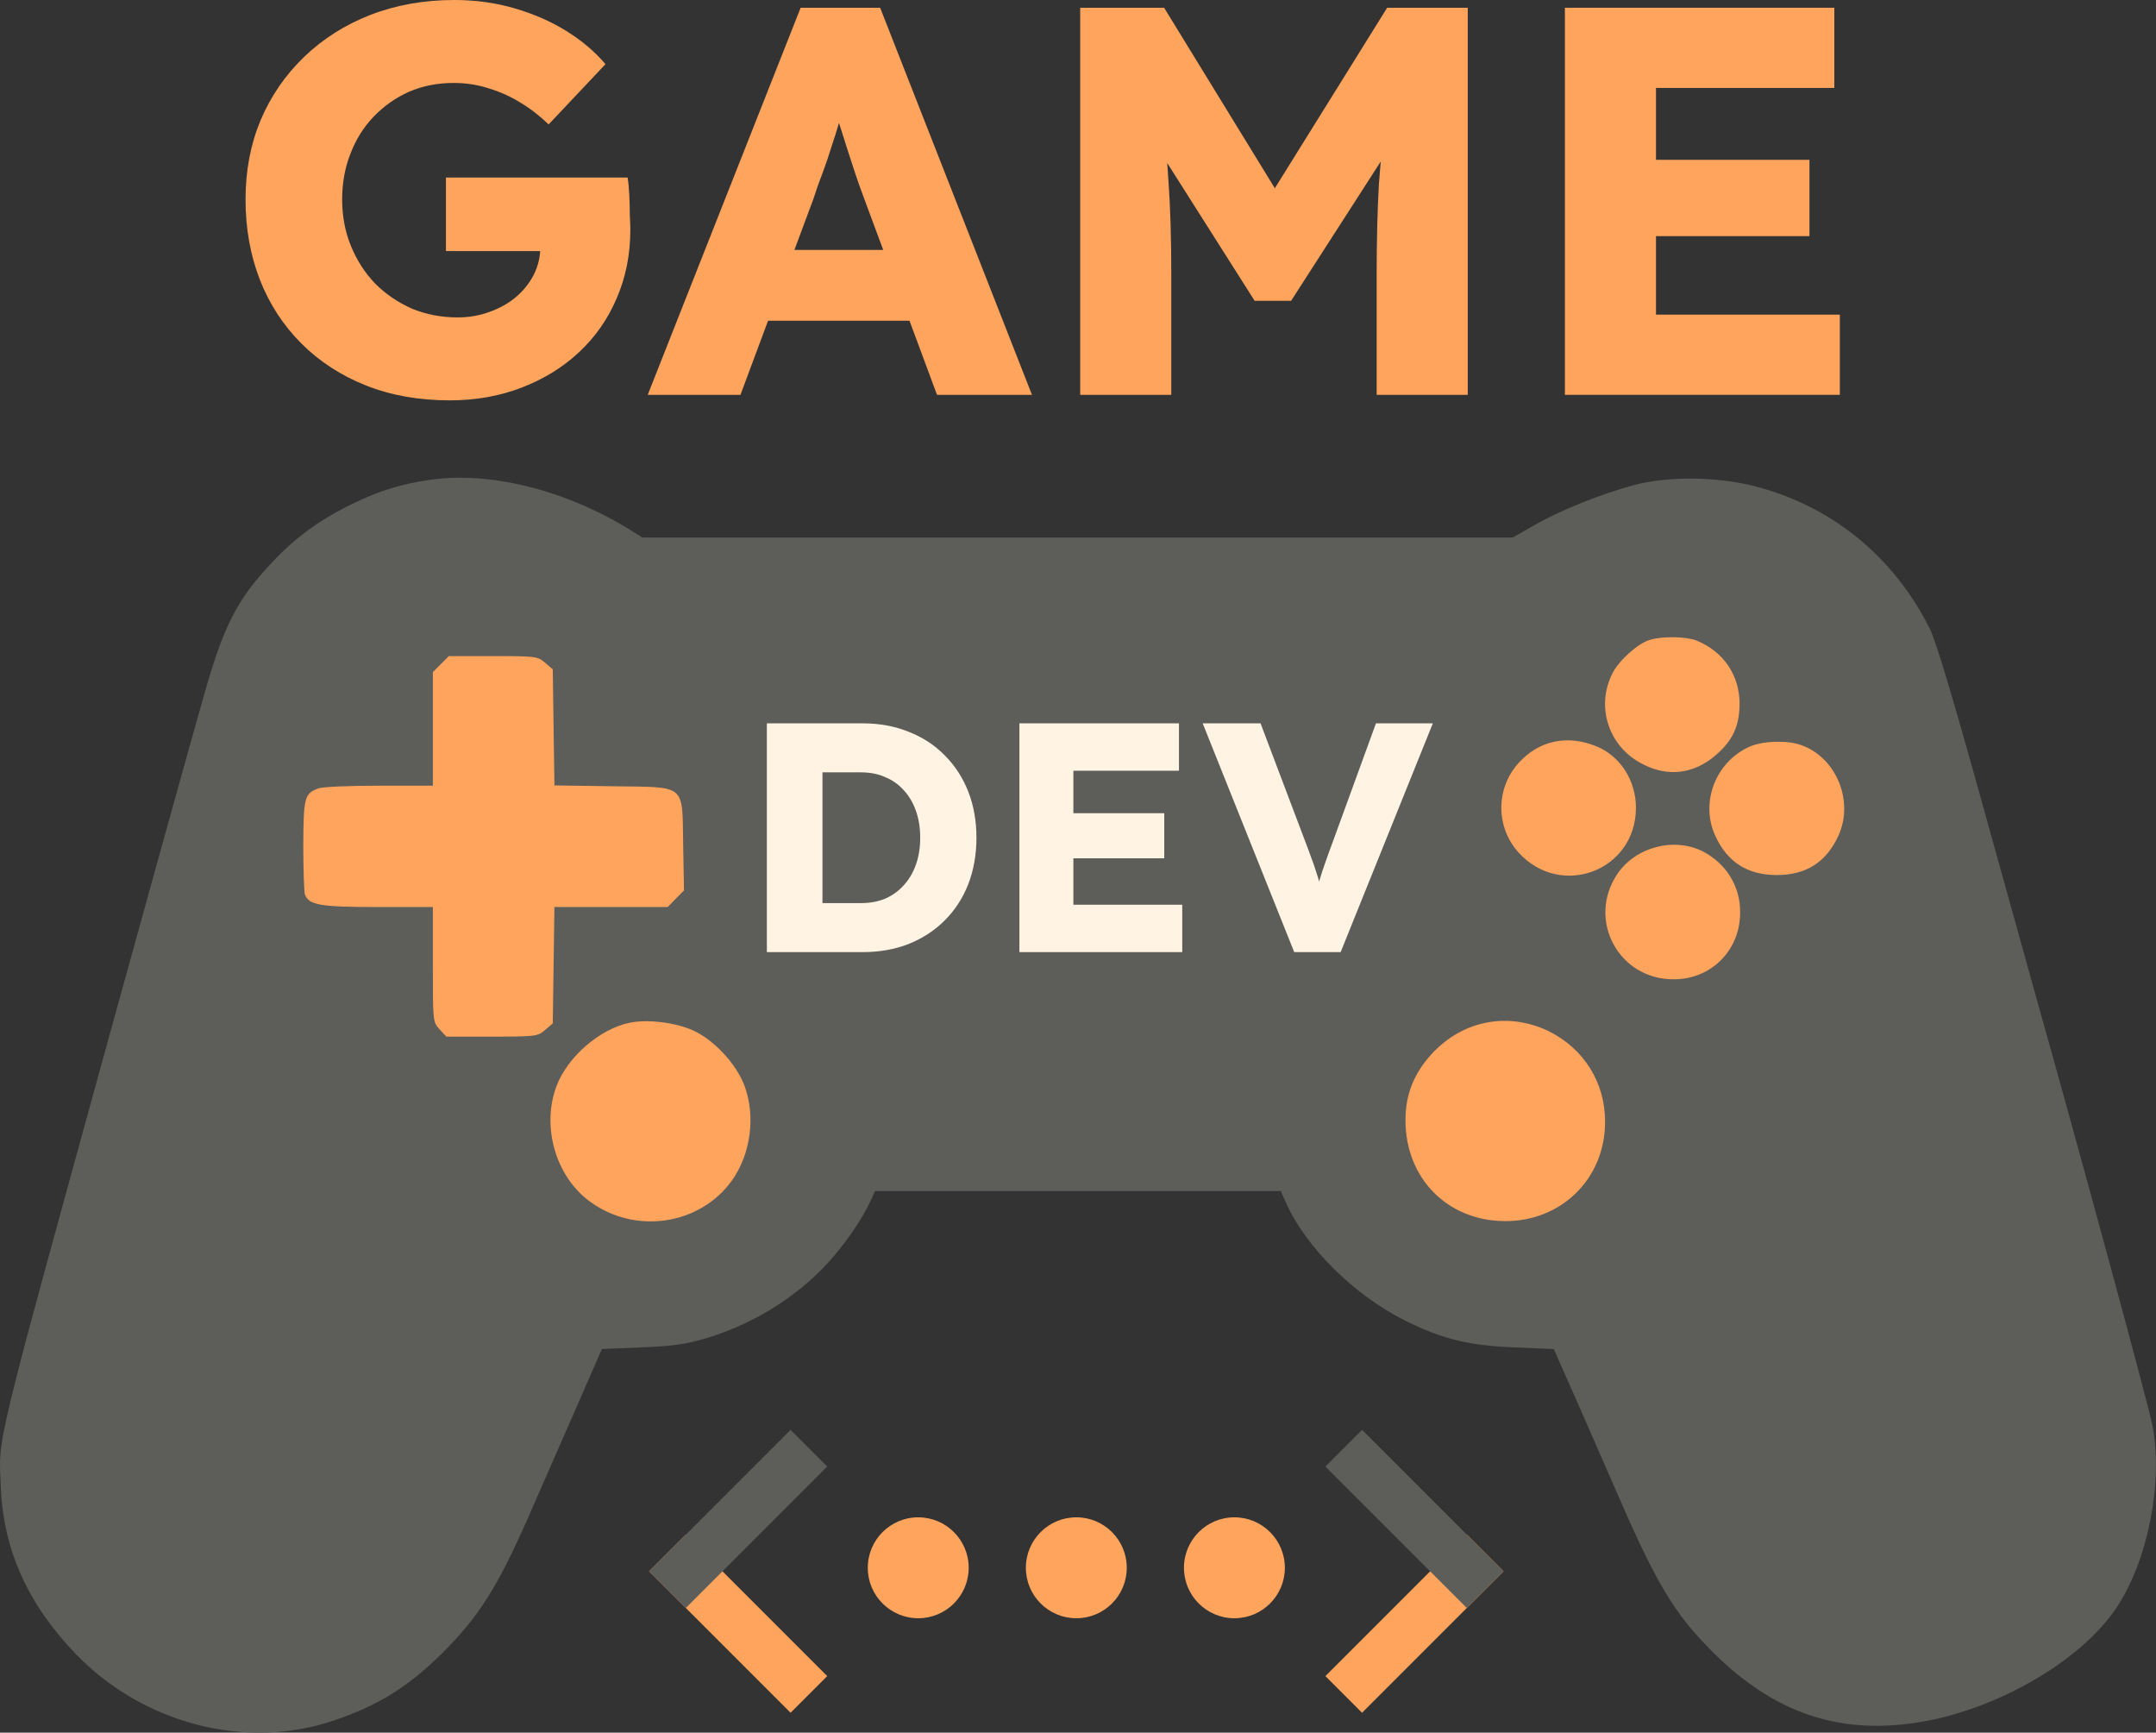 <svg width="641" height="515" viewBox="0 0 641 515" fill="none" xmlns="http://www.w3.org/2000/svg">
<rect x="0" y="0" width="641" height="515" fill="#333333" stroke="none"/>
<circle cx="167.554" cy="274.03" r="97.691" fill="#FFA45C"/>
<circle cx="474.243" cy="274.03" r="97.691" fill="#FFA45C"/>
<path d="M127.706 142.638C119.346 143.868 112.871 145.835 104.92 149.687C95.412 154.277 87.872 159.687 81.069 166.981C70.167 178.456 66.233 186.325 59.84 209.521C57.053 219.356 53.938 230.504 52.873 234.356C51.807 238.208 43.447 268.207 34.349 301.157C-2.371 434.512 -0.404 426.398 0.252 442.135C0.99 460.659 8.284 476.805 22.464 491.559C42.627 512.46 73.2 520.328 99.51 511.312C112.707 506.804 121.395 501.313 131.476 491.395C142.296 480.576 147.787 471.97 156.803 451.561C159.672 445.003 165.819 430.988 170.491 420.332L178.934 400.989L190.491 400.497C199.179 400.169 203.769 399.595 209.014 398.038C222.866 394.104 236.063 386.153 245.652 375.908C250.816 370.416 256.472 362.22 258.767 357.056L260.16 354.023H320.485H380.811L382.204 357.22C388.188 370.744 402.613 385.006 417.941 392.628C428.842 398.038 436.956 400.005 450.48 400.497L461.955 400.989L469.25 417.464C473.184 426.48 478.676 438.938 481.299 445.003C492.61 470.986 497.938 479.756 509.003 490.821C527.527 509.427 547.362 515.984 571.705 511.722C594.163 507.788 618.343 493.772 628.916 478.363C638.588 464.347 643.342 440.086 639.817 423.119C638.178 415.496 619.162 345.417 604.983 295.009C603.179 288.452 595.967 262.633 589 237.552C580.639 207.472 575.476 190.177 573.672 186.735C562.935 165.342 544.575 150.425 521.707 144.523C510.478 141.655 496.216 141.491 486.053 144.113C476.463 146.654 463.922 151.654 456.218 156.08L449.743 159.769H320.322H190.982L187.048 157.31C167.95 145.589 145.492 140.015 127.706 142.638ZM504.495 190.423C512.527 193.784 517.199 200.751 517.199 209.275C517.117 215.75 515.232 220.012 510.232 224.356C503.757 230.012 496.052 231.077 488.43 227.143C478.266 222.061 474.332 210.095 479.414 200.095C481.381 196.243 487.036 191.161 490.561 190.177C494.413 189.03 501.38 189.194 504.495 190.423ZM162.049 196.98L164.344 198.947L164.59 216.242L164.836 233.454L181.966 233.7C204.342 234.028 202.785 232.717 203.113 251.158L203.359 264.683L200.9 267.141L198.523 269.6H181.638H164.836L164.59 286.895L164.344 304.189L162.049 306.156C159.836 308.042 159.344 308.123 146.23 308.123H132.706L130.739 305.992C128.69 303.779 128.69 303.697 128.69 286.731V269.6H112.297C95.166 269.6 91.888 269.027 90.658 265.912C90.412 265.174 90.166 258.617 90.166 251.322C90.249 237.061 90.494 235.913 94.593 234.356C95.822 233.864 103.691 233.536 112.789 233.536H128.69V216.652V199.767L131.067 197.39L133.444 195.013H146.64C159.344 195.013 159.836 195.095 162.049 196.98ZM356.959 219.274C359.828 220.422 360.648 224.028 360.648 235.995V247.634L358.189 250.011L355.812 252.47L322.944 252.224L289.995 251.978L288.438 250.011C287.044 248.29 286.88 246.65 286.88 235.339C286.88 223.373 286.962 222.471 288.683 220.668L290.405 218.783H323.026C340.976 218.783 356.222 219.029 356.959 219.274ZM474.578 221.815C481.709 224.684 486.381 231.979 486.381 240.093C486.381 258.781 464.086 267.305 451.464 253.372C444.661 245.831 444.661 234.356 451.464 226.815C457.529 220.094 465.972 218.291 474.578 221.815ZM535.313 221.406C545.805 224.93 551.296 237.962 546.624 248.29C543.018 256.24 537.034 260.093 528.264 260.093C519.494 260.093 513.511 256.24 509.904 248.29C505.478 238.454 510.068 226.487 520.068 221.979C523.838 220.258 531.133 219.93 535.313 221.406ZM506.38 253.126C513.265 256.732 517.445 263.535 517.363 271.24C517.363 282.469 508.757 291.075 497.692 291.075C481.299 291.239 471.709 273.453 480.807 259.847C486.217 251.732 497.774 248.7 506.38 253.126ZM358.271 271.977L360.648 274.354V285.993C360.648 297.96 359.828 301.566 356.959 302.714C356.222 302.96 340.976 303.206 323.108 303.206C290.896 303.206 290.651 303.206 288.765 301.402C286.962 299.681 286.88 299.189 286.88 287.059C286.88 273.863 287.372 271.649 290.405 270.42C291.388 270.01 306.552 269.682 324.01 269.682L355.894 269.6L358.271 271.977ZM205.982 306.238C212.211 309.025 218.85 316.156 221.309 322.631C224.751 331.811 223.194 343.122 217.539 350.991C207.949 364.187 188.933 366.974 175.491 357.22C165.164 349.761 160.901 334.762 165.491 322.713C168.852 314.025 178.278 305.91 187.048 304.025C192.458 302.878 200.572 303.861 205.982 306.238ZM460.398 306.484C470.889 311.648 477.283 321.811 477.201 333.532C477.201 350.335 464.168 363.121 447.284 362.957C430.235 362.793 417.859 350.171 417.859 332.959C417.859 325.336 420.318 319.189 425.563 313.369C434.825 303.288 448.267 300.665 460.398 306.484Z" fill="#5D5D5A"/>
<rect x="277.086" y="211.863" width="88.809" height="43.813" rx="14" fill="#FFA45C"/>
<rect x="277.086" y="266.333" width="88.809" height="43.813" rx="14" fill="#FFA45C"/>
<rect x="249" y="176" width="143" height="161" fill="#5D5D5A"/>
<path d="M228 283V215H256.48C261.47 215 266.038 215.842 270.186 217.526C274.333 219.145 277.897 221.476 280.878 224.52C283.924 227.564 286.256 231.158 287.877 235.303C289.497 239.448 290.307 244.013 290.307 249C290.307 253.987 289.497 258.585 287.877 262.794C286.256 266.939 283.924 270.533 280.878 273.577C277.897 276.556 274.333 278.888 270.186 280.571C266.038 282.19 261.47 283 256.48 283H228ZM244.524 271.731L242.289 268.429H255.994C258.716 268.429 261.146 267.975 263.284 267.069C265.423 266.097 267.237 264.77 268.728 263.086C270.283 261.402 271.482 259.362 272.324 256.966C273.167 254.57 273.588 251.914 273.588 249C273.588 246.086 273.167 243.43 272.324 241.034C271.482 238.638 270.283 236.598 268.728 234.914C267.237 233.23 265.423 231.935 263.284 231.029C261.146 230.057 258.716 229.571 255.994 229.571H241.997L244.524 226.463V271.731Z" fill="#FFF4E3"/>
<path d="M303.085 283V215H350.52V229.086H319.123V268.914H351.492V283H303.085ZM310.861 255.12V241.714H346.145V255.12H310.861Z" fill="#FFF4E3"/>
<path d="M384.786 283L357.57 215H374.774L387.897 249.68C388.674 251.688 389.322 253.436 389.841 254.926C390.424 256.415 390.91 257.808 391.299 259.103C391.752 260.398 392.141 261.726 392.465 263.086C392.854 264.381 393.275 265.87 393.729 267.554H390.716C391.234 265.352 391.752 263.41 392.271 261.726C392.789 259.977 393.372 258.196 394.021 256.383C394.669 254.505 395.479 252.27 396.451 249.68L409.087 215H426L398.589 283H384.786Z" fill="#FFF4E3"/>
<path d="M133.733 119C124.541 119 116.224 117.521 108.783 114.562C101.342 111.604 94.94 107.44 89.578 102.07C84.216 96.701 80.113 90.401 77.268 83.168C74.423 75.827 73 67.883 73 59.336C73 50.789 74.477 42.954 77.432 35.831C80.496 28.599 84.818 22.299 90.399 16.93C95.98 11.56 102.546 7.396 110.096 4.438C117.756 1.479 126.073 0 135.046 0C141.393 0 147.357 0.822 152.938 2.465C158.628 4.109 163.771 6.355 168.367 9.204C172.963 12.053 176.848 15.341 180.021 19.066L163.114 36.982C160.379 34.352 157.534 32.161 154.579 30.407C151.734 28.654 148.67 27.285 145.387 26.298C142.104 25.203 138.602 24.655 134.882 24.655C130.067 24.655 125.635 25.531 121.586 27.285C117.647 29.038 114.145 31.503 111.081 34.681C108.127 37.749 105.829 41.42 104.187 45.693C102.546 49.857 101.725 54.405 101.725 59.336C101.725 64.267 102.6 68.869 104.351 73.142C106.102 77.416 108.51 81.141 111.574 84.319C114.638 87.387 118.249 89.853 122.407 91.716C126.675 93.469 131.216 94.345 136.031 94.345C139.423 94.345 142.597 93.797 145.551 92.702C148.615 91.606 151.241 90.127 153.43 88.264C155.619 86.401 157.369 84.21 158.683 81.689C159.996 79.059 160.652 76.265 160.652 73.307V69.033L164.263 74.622H132.584V52.761H186.587C186.806 53.966 186.97 55.61 187.079 57.692C187.189 59.774 187.244 61.801 187.244 63.773C187.353 65.746 187.408 67.225 187.408 68.211C187.408 75.662 186.04 82.511 183.304 88.757C180.678 94.893 176.957 100.208 172.142 104.7C167.327 109.193 161.637 112.699 155.071 115.22C148.506 117.74 141.393 119 133.733 119Z" fill="#FFA45C"/>
<path d="M192.572 117.356L238.039 2.301H261.676L306.815 117.356H278.583L256.916 59.007C256.04 56.706 255.165 54.24 254.289 51.611C253.414 48.981 252.539 46.296 251.663 43.557C250.788 40.708 249.912 37.968 249.037 35.338C248.271 32.599 247.614 30.079 247.067 27.778L251.992 27.613C251.335 30.353 250.569 33.037 249.693 35.667C248.927 38.297 248.107 40.927 247.231 43.557C246.465 46.077 245.59 48.652 244.605 51.282C243.62 53.802 242.69 56.432 241.815 59.171L220.148 117.356H192.572ZM214.239 95.332L222.938 74.293H275.792L284.328 95.332H214.239Z" fill="#FFA45C"/>
<path d="M321.151 117.356V2.301H346.101L387.957 70.512L370.065 70.348L412.414 2.301H436.379V117.356H409.296V81.525C409.296 71.663 409.514 62.787 409.952 54.898C410.499 47.008 411.375 39.174 412.578 31.394L415.697 39.941L383.853 89.414H373.02L341.833 40.269L344.952 31.394C346.155 38.735 346.976 46.296 347.414 54.076C347.961 61.746 348.234 70.896 348.234 81.525V117.356H321.151Z" fill="#FFA45C"/>
<path d="M465.257 117.356V2.301H545.359V26.134H492.34V93.523H547V117.356H465.257ZM478.388 70.184V47.501H537.972V70.184H478.388Z" fill="#FFA45C"/>
<rect x="447" y="467.046" width="59.462" height="15.416" transform="rotate(135 447 467.046)" fill="#FFA45C"/>
<rect x="436.099" y="477.947" width="59.462" height="15.416" transform="rotate(-135 436.099 477.947)" fill="#5D5D5A"/>
<rect width="59.462" height="15.416" transform="matrix(0.707 0.707 0.707 -0.707 193 467.046)" fill="#FFA45C"/>
<rect width="59.462" height="15.416" transform="matrix(0.707 -0.707 -0.707 -0.707 203.901 477.947)" fill="#5D5D5A"/>
<circle cx="273" cy="466" r="15" fill="#FFA45C"/>
<circle cx="320" cy="466" r="15" fill="#FFA45C"/>
<circle cx="367" cy="466" r="15" fill="#FFA45C"/>
</svg>
